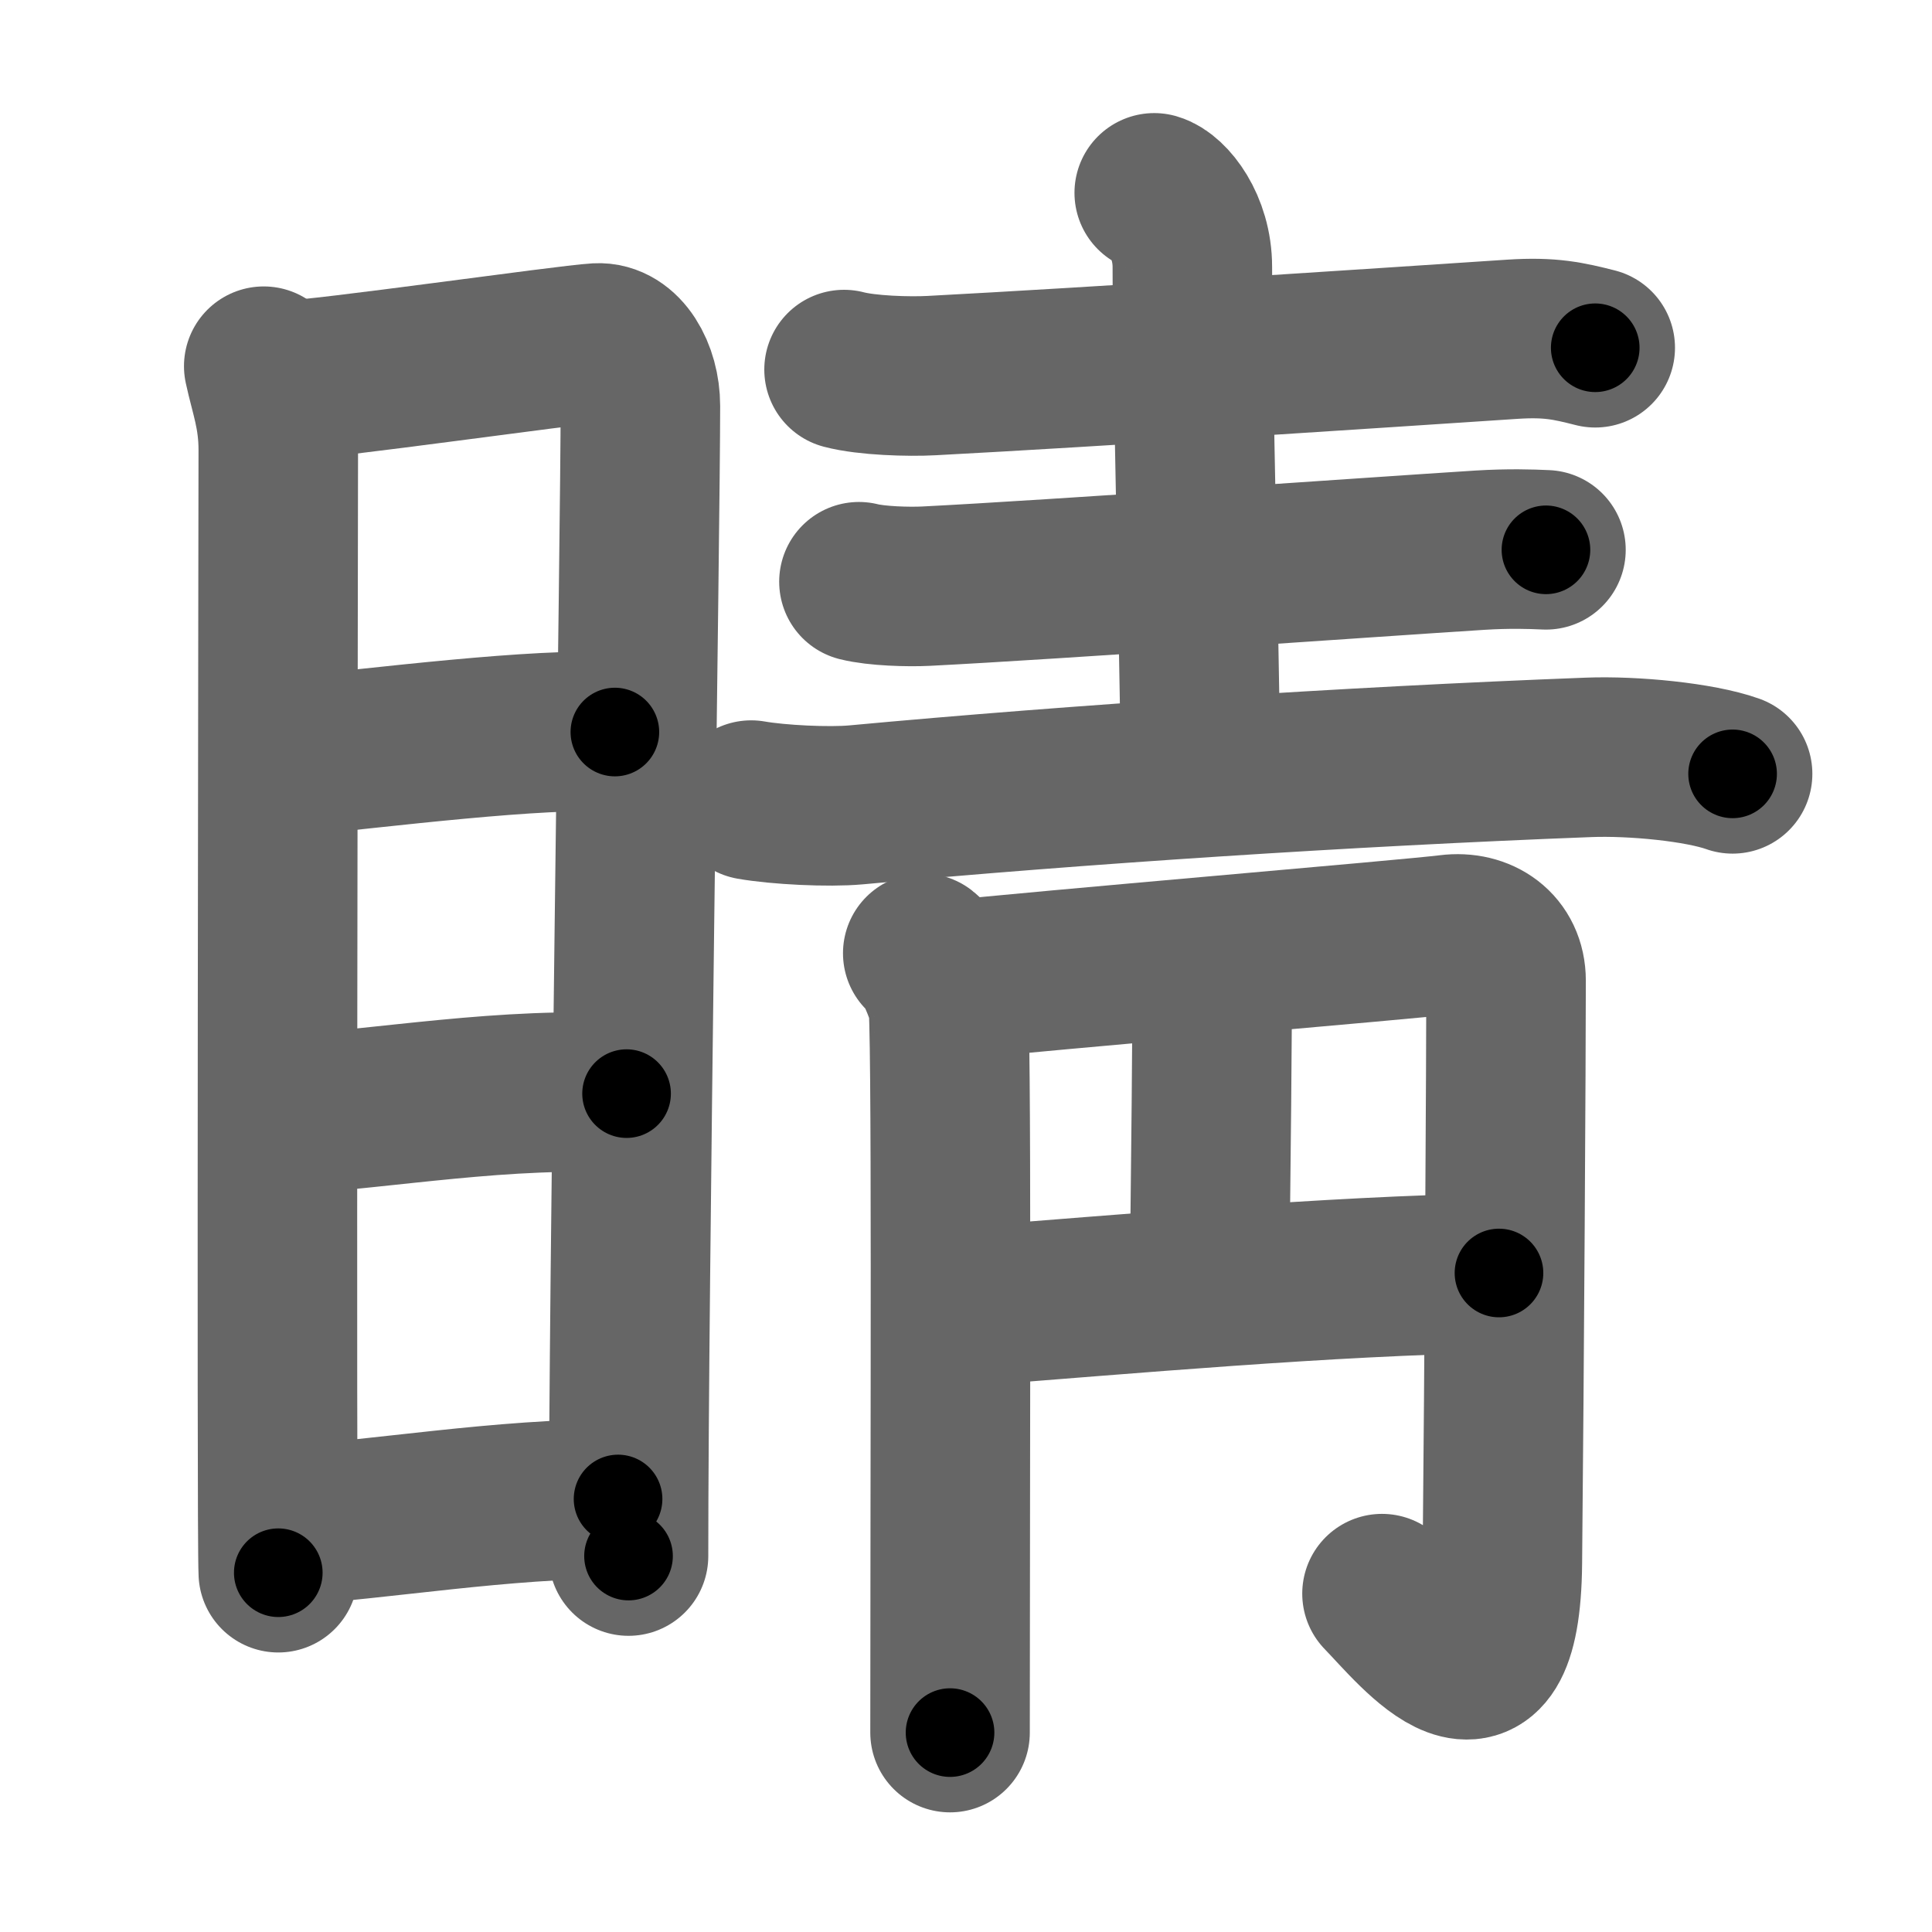 <svg xmlns="http://www.w3.org/2000/svg" width="109" height="109" viewBox="0 0 109 109" id="775b"><g fill="none" stroke="#666" stroke-width="9" stroke-linecap="round" stroke-linejoin="round"><g><g><path d="M14.88,20.66c0.33,1.54,0.82,2.73,0.82,4.73c0,2.01-0.11,61.32,0,63.34" /><path d="M16.26,21.45c1.89-0.02,15.7-2,17.43-2.1c1.43-0.08,2.44,1.69,2.44,3.55c0,6.86-0.67,49.23-0.67,64.89" /><path d="M16.23,42.7c5.22-0.52,14.22-1.66,18.46-1.4" /><path d="M16.38,62.85c5.01-0.24,12.28-1.59,18.97-1.15" /><path d="M16.16,86.06c5.14-0.29,12.21-1.53,18.71-1.49" /></g><g><g><path d="M47.62,20.85c1.29,0.34,3.65,0.41,4.94,0.34c9.29-0.49,24.75-1.52,32.77-2.05c2.14-0.14,3.17,0.1,4.67,0.48" /><path d="M65.12,10.88c0.8,0.23,2.15,1.87,2.15,4.18c0,5.93,0.37,20.08,0.45,27.41" /><path d="M48.46,32.82c0.99,0.25,2.8,0.3,3.79,0.25c7.13-0.36,25.11-1.64,31.25-2.03c1.64-0.1,2.85-0.06,3.72-0.02" /><path d="M42.38,45.14c1.54,0.27,4.37,0.41,5.91,0.27c12.52-1.16,27.71-2.16,41.32-2.68c2.55-0.1,6.29,0.27,8.14,0.93" /></g><g><g><g><path d="M52.06,53.78c0.71,0.55,1.18,2.1,1.41,2.65c0.24,0.55,0.13,25.58,0.13,41.32" /><path d="M53.39,55.33c5.36-0.58,26.28-2.34,28.37-2.61c1.74-0.22,3.21,0.78,3.21,2.61c0,4.18-0.1,21.74-0.21,32.85C84.67,98,80,92,77.97,89.91" /></g><path d="M67.39,54.86c1.11,0.45,1,1.94,0.99,3.07c-0.03,5.7-0.13,11.89-0.13,14.57" /><path d="M54.1,73.74C63.75,73,74.75,72,84.57,71.82" /></g></g></g></g></g><g fill="none" stroke="#000" stroke-width="5" stroke-linecap="round" stroke-linejoin="round"><g><g><path d="M14.88,20.66c0.33,1.54,0.82,2.73,0.82,4.73c0,2.01-0.11,61.32,0,63.34" stroke-dasharray="68.157" stroke-dashoffset="68.157"><animate attributeName="stroke-dashoffset" values="68.157;68.157;0" dur="0.512s" fill="freeze" begin="0s;775b.click" /></path><path d="M16.26,21.45c1.89-0.02,15.7-2,17.43-2.1c1.43-0.08,2.44,1.69,2.44,3.55c0,6.86-0.67,49.23-0.67,64.89" stroke-dasharray="87.228" stroke-dashoffset="87.228"><animate attributeName="stroke-dashoffset" values="87.228" fill="freeze" begin="775b.click" /><animate attributeName="stroke-dashoffset" values="87.228;87.228;0" keyTimes="0;0.438;1" dur="1.168s" fill="freeze" begin="0s;775b.click" /></path><path d="M16.23,42.7c5.22-0.52,14.22-1.66,18.46-1.4" stroke-dasharray="18.529" stroke-dashoffset="18.529"><animate attributeName="stroke-dashoffset" values="18.529" fill="freeze" begin="775b.click" /><animate attributeName="stroke-dashoffset" values="18.529;18.529;0" keyTimes="0;0.863;1" dur="1.353s" fill="freeze" begin="0s;775b.click" /></path><path d="M16.38,62.85c5.01-0.24,12.28-1.59,18.97-1.15" stroke-dasharray="19.027" stroke-dashoffset="19.027"><animate attributeName="stroke-dashoffset" values="19.027" fill="freeze" begin="775b.click" /><animate attributeName="stroke-dashoffset" values="19.027;19.027;0" keyTimes="0;0.877;1" dur="1.543s" fill="freeze" begin="0s;775b.click" /></path><path d="M16.16,86.06c5.14-0.29,12.21-1.53,18.71-1.49" stroke-dasharray="18.779" stroke-dashoffset="18.779"><animate attributeName="stroke-dashoffset" values="18.779" fill="freeze" begin="775b.click" /><animate attributeName="stroke-dashoffset" values="18.779;18.779;0" keyTimes="0;0.891;1" dur="1.731s" fill="freeze" begin="0s;775b.click" /></path></g><g><g><path d="M47.62,20.85c1.29,0.34,3.65,0.41,4.94,0.34c9.29-0.49,24.75-1.52,32.77-2.05c2.14-0.14,3.17,0.1,4.67,0.48" stroke-dasharray="42.522" stroke-dashoffset="42.522"><animate attributeName="stroke-dashoffset" values="42.522" fill="freeze" begin="775b.click" /><animate attributeName="stroke-dashoffset" values="42.522;42.522;0" keyTimes="0;0.803;1" dur="2.156s" fill="freeze" begin="0s;775b.click" /></path><path d="M65.12,10.88c0.8,0.23,2.15,1.87,2.15,4.18c0,5.93,0.37,20.08,0.45,27.41" stroke-dasharray="32.36" stroke-dashoffset="32.36"><animate attributeName="stroke-dashoffset" values="32.36" fill="freeze" begin="775b.click" /><animate attributeName="stroke-dashoffset" values="32.36;32.36;0" keyTimes="0;0.869;1" dur="2.48s" fill="freeze" begin="0s;775b.click" /></path><path d="M48.46,32.82c0.99,0.25,2.8,0.3,3.79,0.25c7.13-0.36,25.11-1.64,31.25-2.03c1.64-0.1,2.85-0.06,3.72-0.02" stroke-dasharray="38.847" stroke-dashoffset="38.847"><animate attributeName="stroke-dashoffset" values="38.847" fill="freeze" begin="775b.click" /><animate attributeName="stroke-dashoffset" values="38.847;38.847;0" keyTimes="0;0.865;1" dur="2.868s" fill="freeze" begin="0s;775b.click" /></path><path d="M42.38,45.14c1.54,0.27,4.37,0.41,5.91,0.27c12.52-1.16,27.71-2.16,41.32-2.68c2.55-0.1,6.29,0.27,8.14,0.93" stroke-dasharray="55.569" stroke-dashoffset="55.569"><animate attributeName="stroke-dashoffset" values="55.569" fill="freeze" begin="775b.click" /><animate attributeName="stroke-dashoffset" values="55.569;55.569;0" keyTimes="0;0.838;1" dur="3.424s" fill="freeze" begin="0s;775b.click" /></path></g><g><g><g><path d="M52.06,53.78c0.71,0.55,1.18,2.1,1.41,2.65c0.24,0.55,0.13,25.58,0.13,41.32" stroke-dasharray="44.358" stroke-dashoffset="44.358"><animate attributeName="stroke-dashoffset" values="44.358" fill="freeze" begin="775b.click" /><animate attributeName="stroke-dashoffset" values="44.358;44.358;0" keyTimes="0;0.885;1" dur="3.868s" fill="freeze" begin="0s;775b.click" /></path><path d="M53.39,55.33c5.36-0.58,26.28-2.34,28.37-2.61c1.74-0.22,3.21,0.78,3.21,2.61c0,4.18-0.1,21.74-0.21,32.85C84.67,98,80,92,77.97,89.91" stroke-dasharray="78.587" stroke-dashoffset="78.587"><animate attributeName="stroke-dashoffset" values="78.587" fill="freeze" begin="775b.click" /><animate attributeName="stroke-dashoffset" values="78.587;78.587;0" keyTimes="0;0.867;1" dur="4.459s" fill="freeze" begin="0s;775b.click" /></path></g><path d="M67.39,54.86c1.11,0.45,1,1.94,0.99,3.07c-0.03,5.7-0.13,11.89-0.13,14.57" stroke-dasharray="18.014" stroke-dashoffset="18.014"><animate attributeName="stroke-dashoffset" values="18.014" fill="freeze" begin="775b.click" /><animate attributeName="stroke-dashoffset" values="18.014;18.014;0" keyTimes="0;0.961;1" dur="4.639s" fill="freeze" begin="0s;775b.click" /></path><path d="M54.1,73.74C63.75,73,74.75,72,84.57,71.82" stroke-dasharray="30.536" stroke-dashoffset="30.536"><animate attributeName="stroke-dashoffset" values="30.536" fill="freeze" begin="775b.click" /><animate attributeName="stroke-dashoffset" values="30.536;30.536;0" keyTimes="0;0.938;1" dur="4.944s" fill="freeze" begin="0s;775b.click" /></path></g></g></g></g></g></svg>